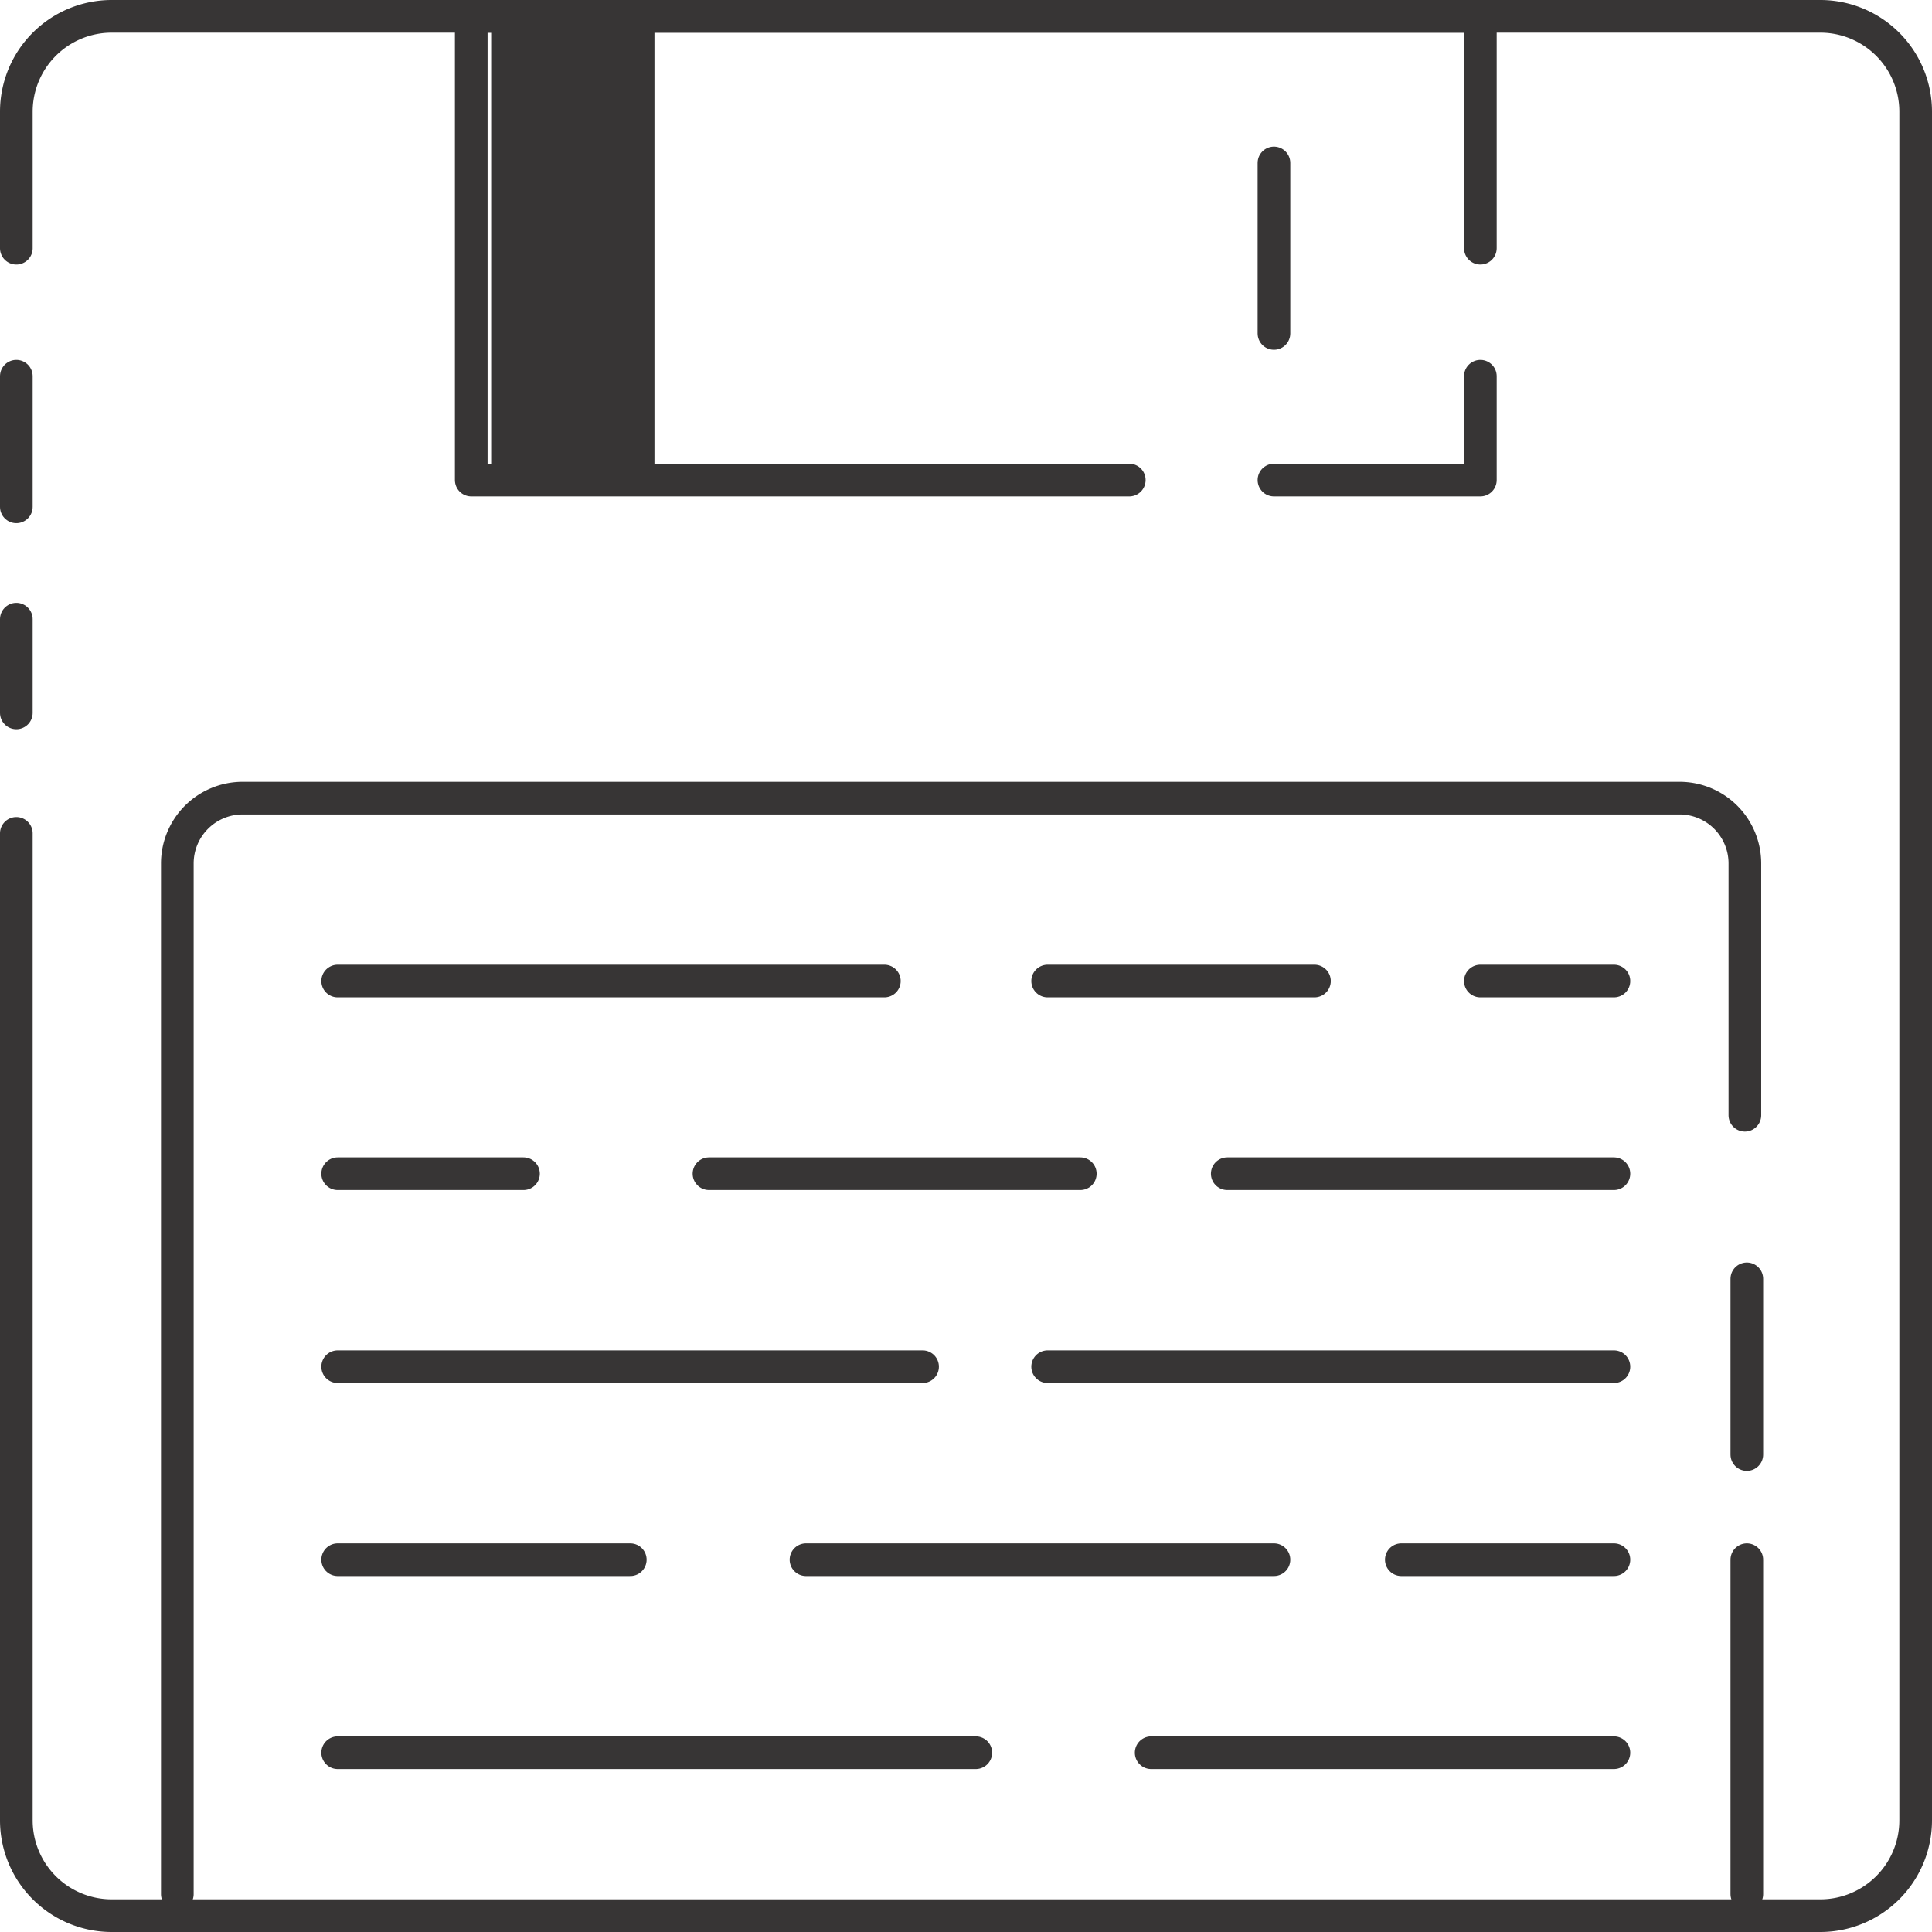 <?xml version="1.0" ?><svg viewBox="0 0 59.16 59.16" xmlns="http://www.w3.org/2000/svg"><defs><style>.cls-1{fill:none;stroke:#373535;stroke-linecap:round;stroke-linejoin:round;}.cls-2{fill:#373535;}</style></defs><title/><g data-name="Layer 2" id="Layer_2"><g data-name="Layer 1" id="Layer_1-2"><line class="cls-1" x1="0.5" x2="0.5" y1="15.52" y2="11.52"/><line class="cls-1" x1="0.5" x2="0.5" y1="21.83" y2="18.96"/><path class="cls-1" d="M.5,7.6V3.42A2.92,2.92,0,0,1,3.42.5H55.74a2.92,2.92,0,0,1,2.92,2.92V55.74a2.92,2.92,0,0,1-2.92,2.92H3.42A2.92,2.92,0,0,1,.5,55.74V25.52"/><line class="cls-1" x1="53.49" x2="53.49" y1="47.76" y2="58"/><line class="cls-1" x1="53.49" x2="53.49" y1="39.16" y2="44.54"/><path class="cls-1" d="M5.43,58V26.44a2,2,0,0,1,2-2h44a2,2,0,0,1,2,2v7.71"/><polyline class="cls-1" points="45.33 11.52 45.33 14.7 39.01 14.7"/><polyline class="cls-1" points="34.58 14.7 14.43 14.7 14.43 0.5 45.33 0.5 45.33 7.6"/><rect class="cls-2" height="14.2" width="5" x="15.04" y="0.5"/><line class="cls-1" x1="39.01" x2="39.01" y1="4.99" y2="10.21"/><line class="cls-1" x1="45.33" x2="49.42" y1="30.04" y2="30.04"/><line class="cls-1" x1="32.08" x2="40.25" y1="30.04" y2="30.04"/><line class="cls-1" x1="10.34" x2="27.08" y1="30.04" y2="30.04"/><line class="cls-1" x1="37.58" x2="49.42" y1="35.94" y2="35.94"/><line class="cls-1" x1="21.71" x2="33.08" y1="35.94" y2="35.94"/><line class="cls-1" x1="10.34" x2="16.03" y1="35.94" y2="35.94"/><line class="cls-1" x1="32.08" x2="49.42" y1="41.85" y2="41.85"/><line class="cls-1" x1="10.34" x2="28.25" y1="41.85" y2="41.85"/><line class="cls-1" x1="42.91" x2="49.42" y1="47.76" y2="47.76"/><line class="cls-1" x1="24.68" x2="39.01" y1="47.76" y2="47.76"/><line class="cls-1" x1="10.34" x2="19.3" y1="47.76" y2="47.76"/><line class="cls-1" x1="35.25" x2="49.42" y1="53.67" y2="53.67"/><line class="cls-1" x1="10.34" x2="29.88" y1="53.67" y2="53.67"/></g></g></svg>